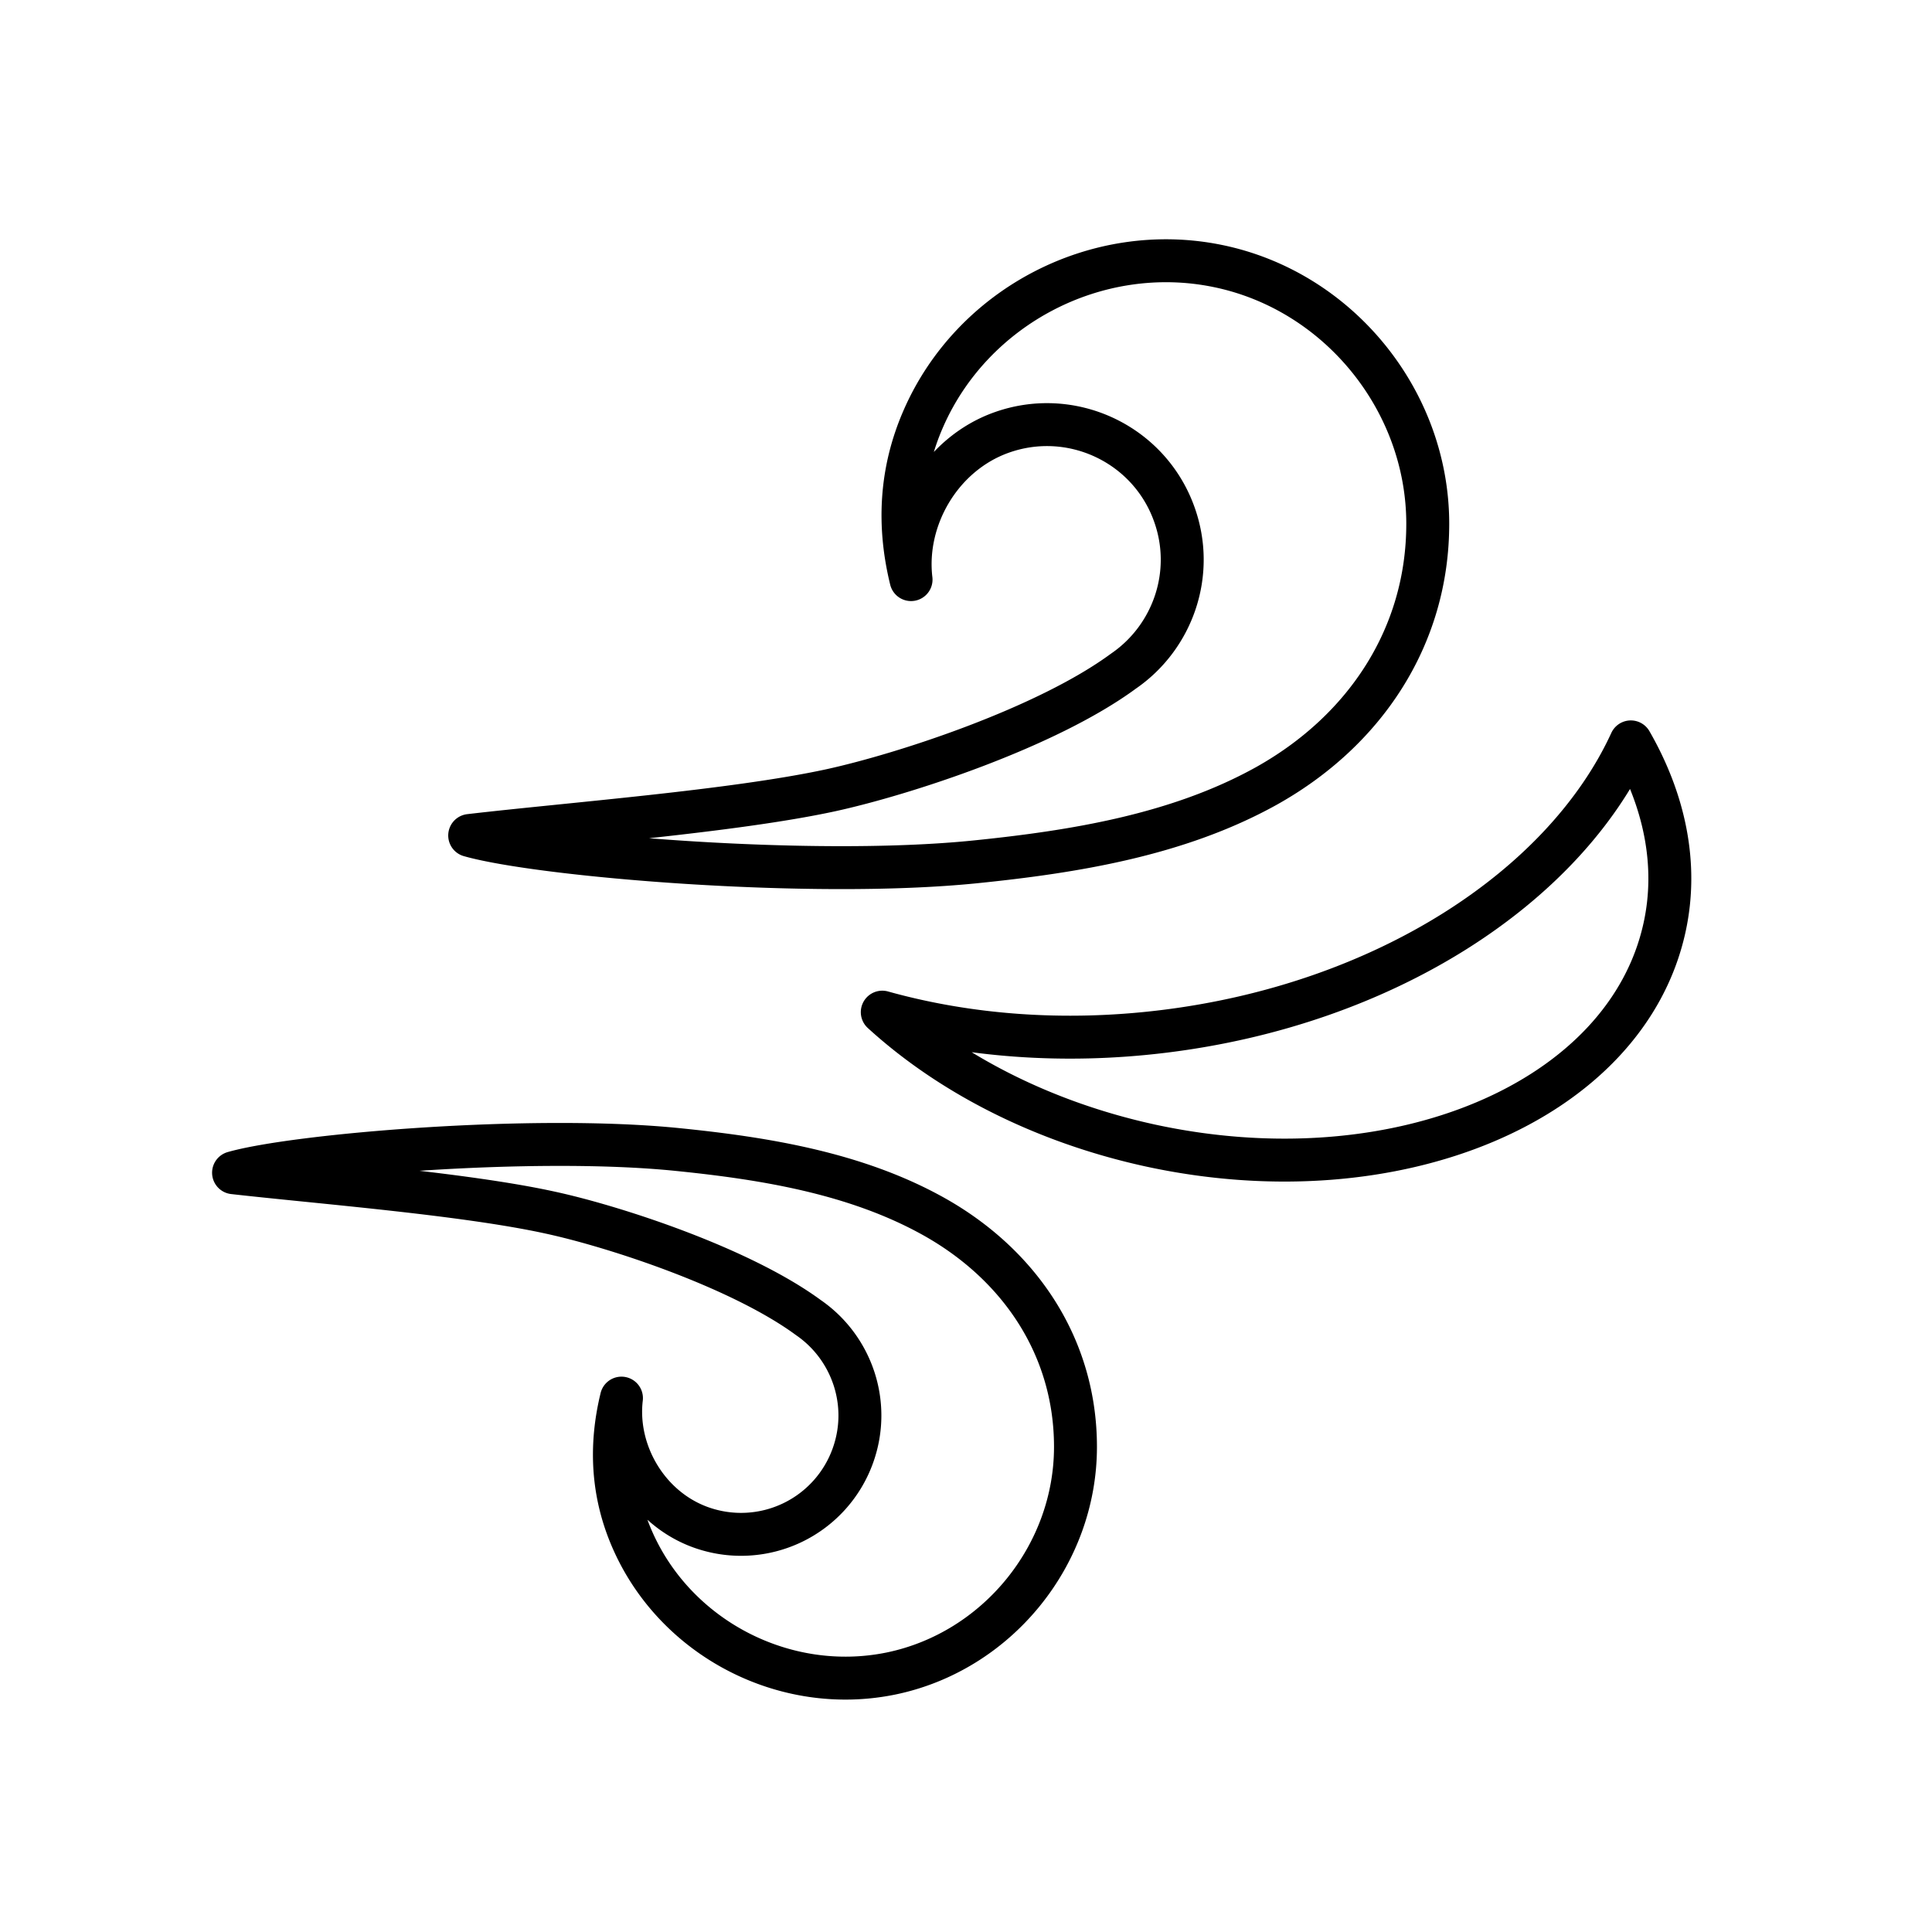 <svg xmlns="http://www.w3.org/2000/svg" width="90" height="90" viewBox="0 0 90 90"><path fill="none" stroke="#000" stroke-width="2" stroke-linecap="round" stroke-linejoin="round" stroke-miterlimit="10" d="M10.88 54.63c2.87-.82 13.91-1.77 20.69-1.08 4.06.41 8.3 1.1 11.91 3.11 4.05 2.26 6.62 6.12 6.62 10.74 0 5.05-3.65 9.54-8.6 10.56-4.94 1.01-10.04-1.64-12.05-6.25-.94-2.15-1.04-4.36-.5-6.58-.3 2.51 1.22 5.13 3.7 6.02a5.534 5.534 0 0 0 7.08-3.34c.87-2.42-.05-5.04-2.07-6.43-3.14-2.31-8.98-4.23-12.02-4.89-4.01-.88-10.7-1.4-14.76-1.86M21.88 38.92c3.27.93 15.83 2.01 23.54 1.23 4.62-.47 9.45-1.25 13.56-3.53 4.61-2.57 7.53-6.97 7.53-12.22 0-5.74-4.16-10.86-9.79-12.01-5.62-1.15-11.42 1.87-13.71 7.12-1.07 2.45-1.19 4.96-.57 7.49-.34-2.85 1.39-5.84 4.21-6.85 3.27-1.17 6.88.53 8.05 3.8.99 2.75-.06 5.73-2.36 7.31-3.57 2.63-10.22 4.81-13.67 5.56-4.55.98-12.17 1.56-16.79 2.1M75.97 34.56c-3.1 6.75-11.44 12.23-21.79 13.49-4.67.57-9.14.2-13.08-.9 3.13 2.86 7.44 5.1 12.43 6.2 11.48 2.51 22.23-2.02 24.01-10.14.64-2.91.01-5.9-1.57-8.65z"/></svg>